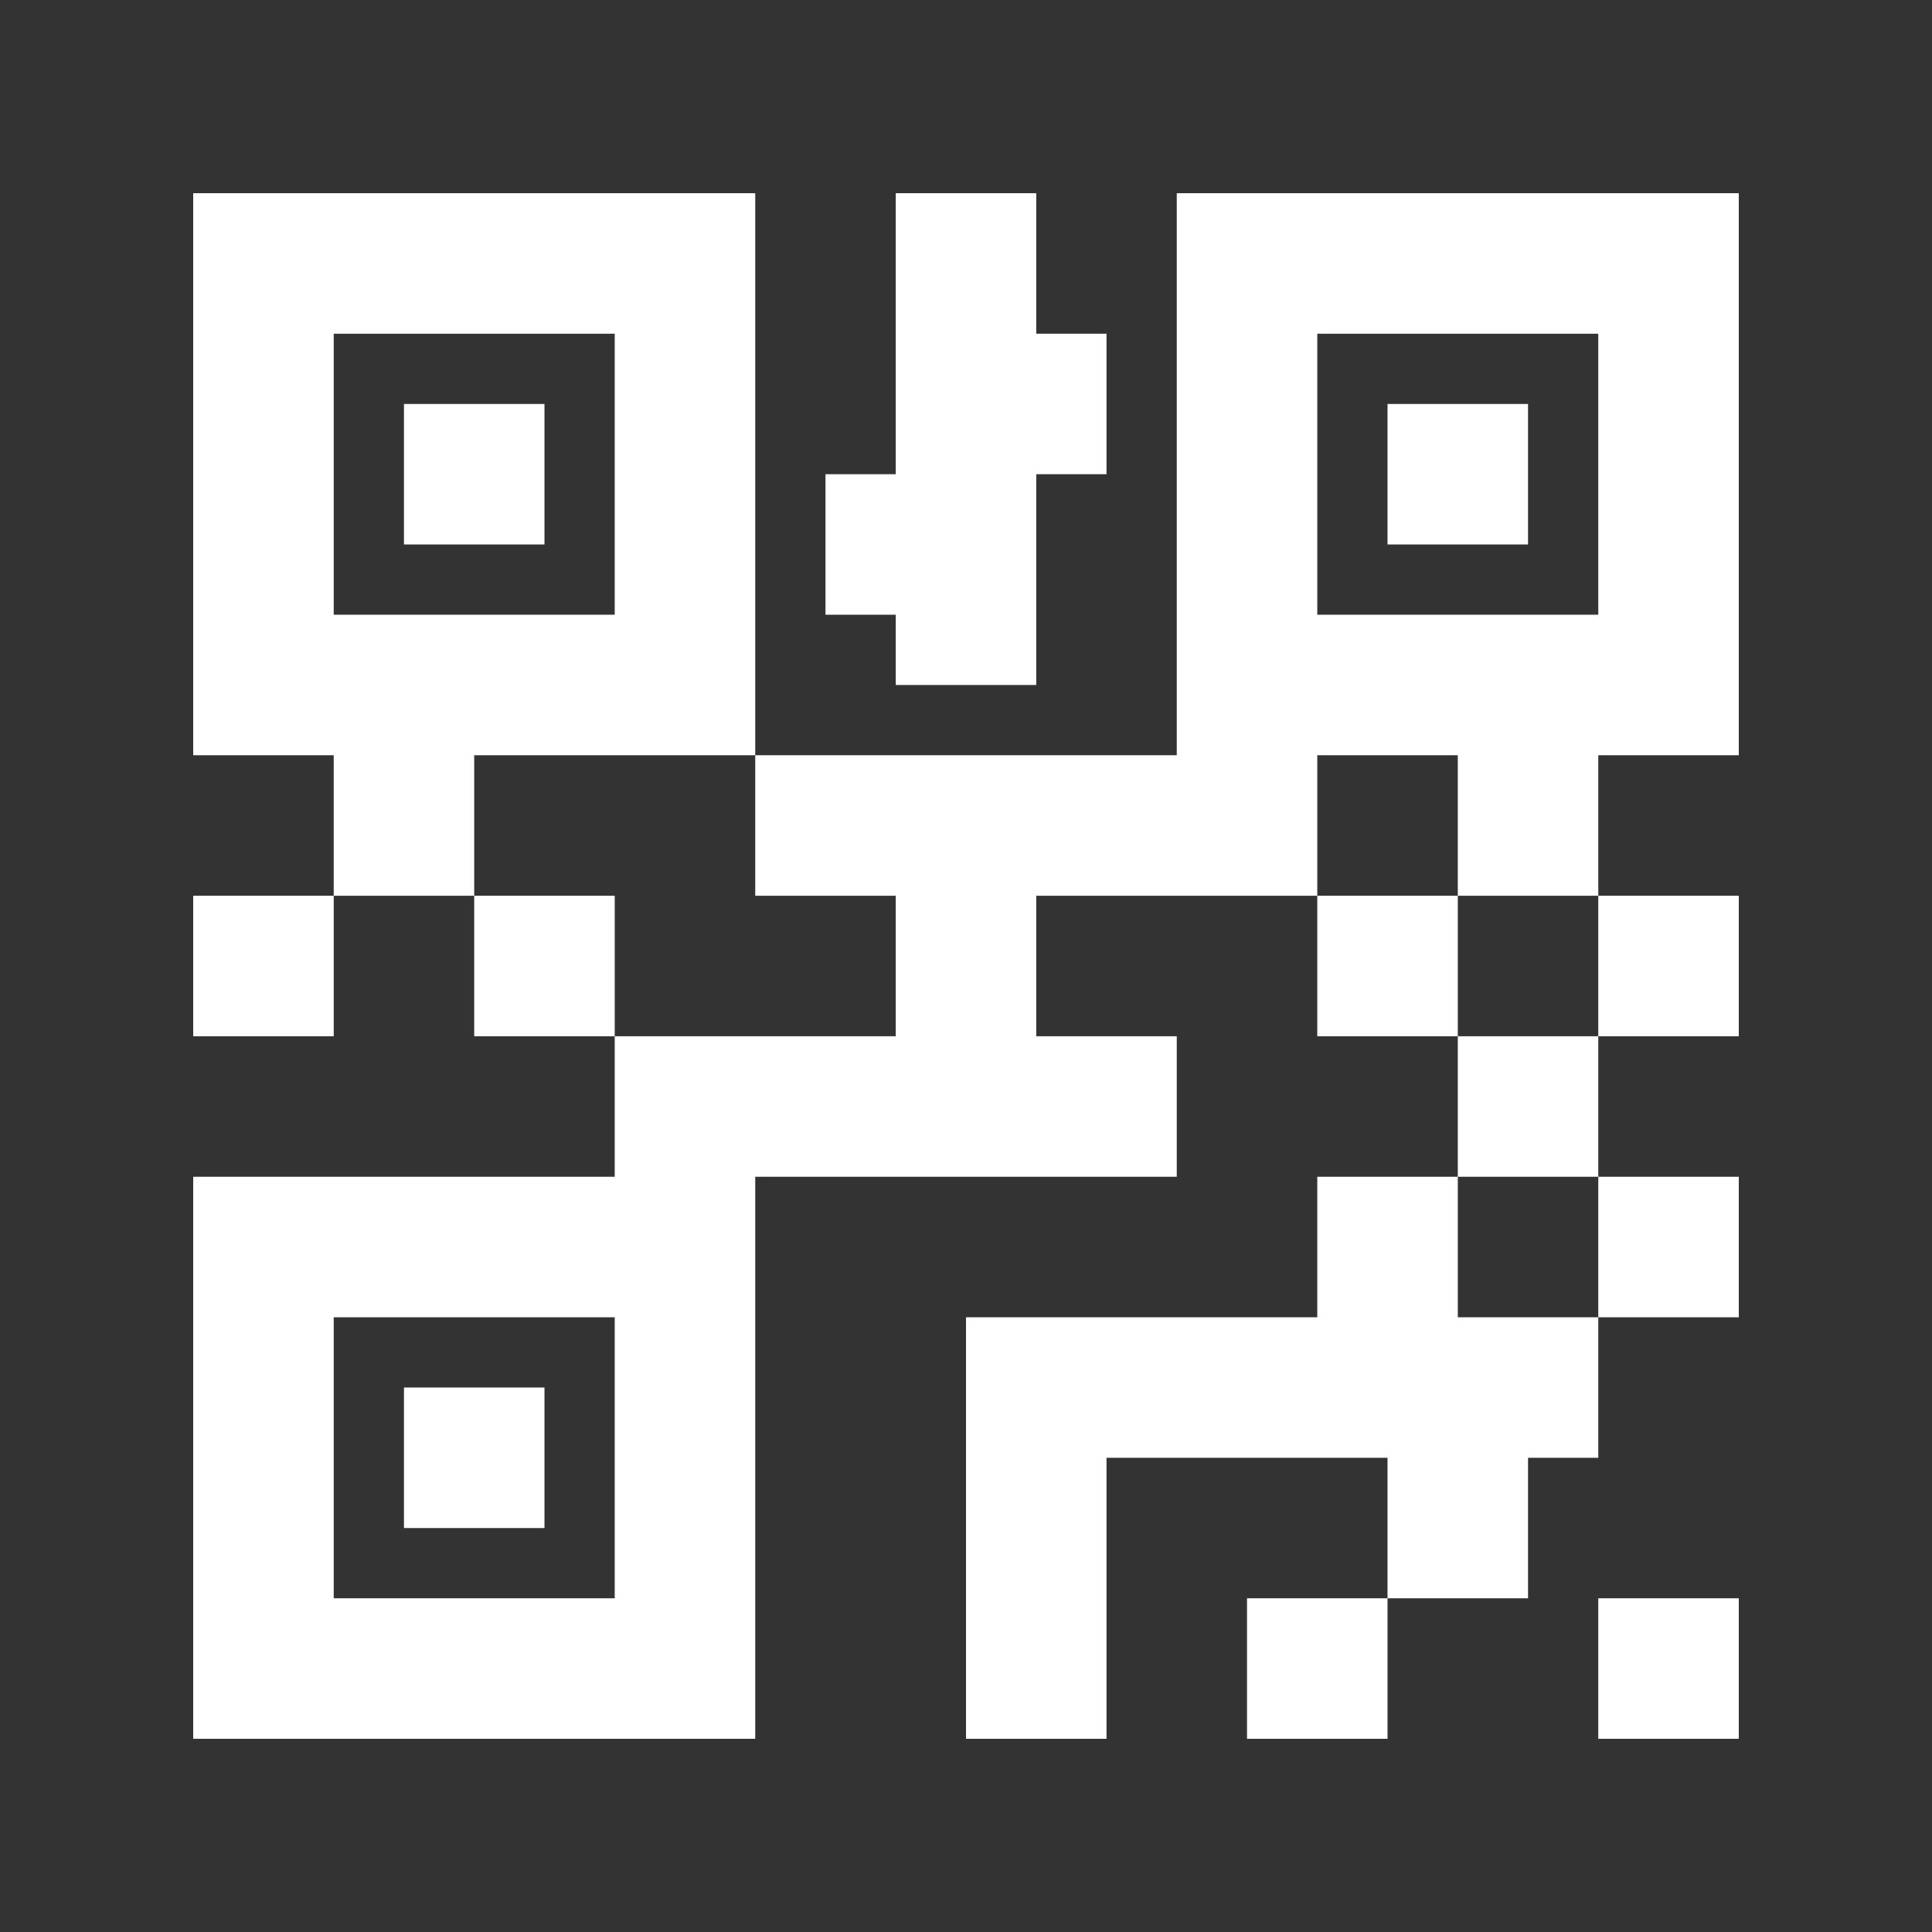 <?xml version="1.0" encoding="UTF-8" standalone="no"?><!-- Generator: Gravit.io --><svg xmlns="http://www.w3.org/2000/svg" xmlns:xlink="http://www.w3.org/1999/xlink" style="isolation:isolate" viewBox="0 0 100 100" width="100pt" height="100pt"><rect x="0" y="0" width="100" height="100" fill="#333333" stroke="none"/><defs><clipPath id="_clipPath_s5EyJwxp1XF4IhtCobh5D35L69jXAfA5"><rect width="100" height="100"/></clipPath></defs><g clip-path="url(#_clipPath_s5EyJwxp1XF4IhtCobh5D35L69jXAfA5)"><path d=" M 10 10 L 10 39.091 L 17.273 39.091 L 17.273 46.364 L 24.545 46.364 L 24.545 39.091 L 39.091 39.091 L 39.091 10 L 10 10 Z  M 39.091 39.091 L 39.091 46.364 L 46.364 46.364 L 46.364 53.636 L 31.818 53.636 L 31.818 60.909 L 10 60.909 L 10 90 L 39.091 90 L 39.091 60.909 L 60.909 60.909 L 60.909 53.636 L 53.636 53.636 L 53.636 46.364 L 68.182 46.364 L 68.182 39.091 L 75.455 39.091 L 75.455 46.364 L 82.727 46.364 L 82.727 39.091 L 90 39.091 L 90 10 L 60.909 10 L 60.909 39.091 L 39.091 39.091 Z  M 82.727 46.364 L 82.727 53.636 L 90 53.636 L 90 46.364 L 82.727 46.364 Z  M 82.727 53.636 L 75.455 53.636 L 75.455 60.909 L 82.727 60.909 L 82.727 53.636 Z  M 82.727 60.909 L 82.727 68.182 L 90 68.182 L 90 60.909 L 82.727 60.909 Z  M 82.727 68.182 L 75.455 68.182 L 75.455 60.909 L 68.182 60.909 L 68.182 68.182 L 50 68.182 L 50 90 L 57.273 90 L 57.273 75.455 L 71.818 75.455 L 71.818 82.727 L 79.091 82.727 L 79.091 75.455 L 82.727 75.455 L 82.727 68.182 Z  M 71.818 82.727 L 64.545 82.727 L 64.545 90 L 71.818 90 L 71.818 82.727 Z  M 75.455 53.636 L 75.455 46.364 L 68.182 46.364 L 68.182 53.636 L 75.455 53.636 Z  M 31.818 53.636 L 31.818 46.364 L 24.545 46.364 L 24.545 53.636 L 31.818 53.636 Z  M 17.273 46.364 L 10 46.364 L 10 53.636 L 17.273 53.636 L 17.273 46.364 Z  M 46.364 10 L 46.364 24.545 L 42.727 24.545 L 42.727 31.818 L 46.364 31.818 L 46.364 35.455 L 53.636 35.455 L 53.636 24.545 L 57.273 24.545 L 57.273 17.273 L 53.636 17.273 L 53.636 10 L 46.364 10 Z  M 17.273 17.273 L 31.818 17.273 L 31.818 31.818 L 17.273 31.818 L 17.273 17.273 Z  M 68.182 17.273 L 82.727 17.273 L 82.727 31.818 L 68.182 31.818 L 68.182 17.273 Z  M 20.909 20.909 L 20.909 28.182 L 28.182 28.182 L 28.182 20.909 L 20.909 20.909 Z  M 71.818 20.909 L 71.818 28.182 L 79.091 28.182 L 79.091 20.909 L 71.818 20.909 Z  M 17.273 68.182 L 31.818 68.182 L 31.818 82.727 L 17.273 82.727 L 17.273 68.182 Z  M 20.909 71.818 L 20.909 79.091 L 28.182 79.091 L 28.182 71.818 L 20.909 71.818 Z  M 82.727 82.727 L 82.727 90 L 90 90 L 90 82.727 L 82.727 82.727 Z " fill="rgb(255,255,255)"/></g></svg>